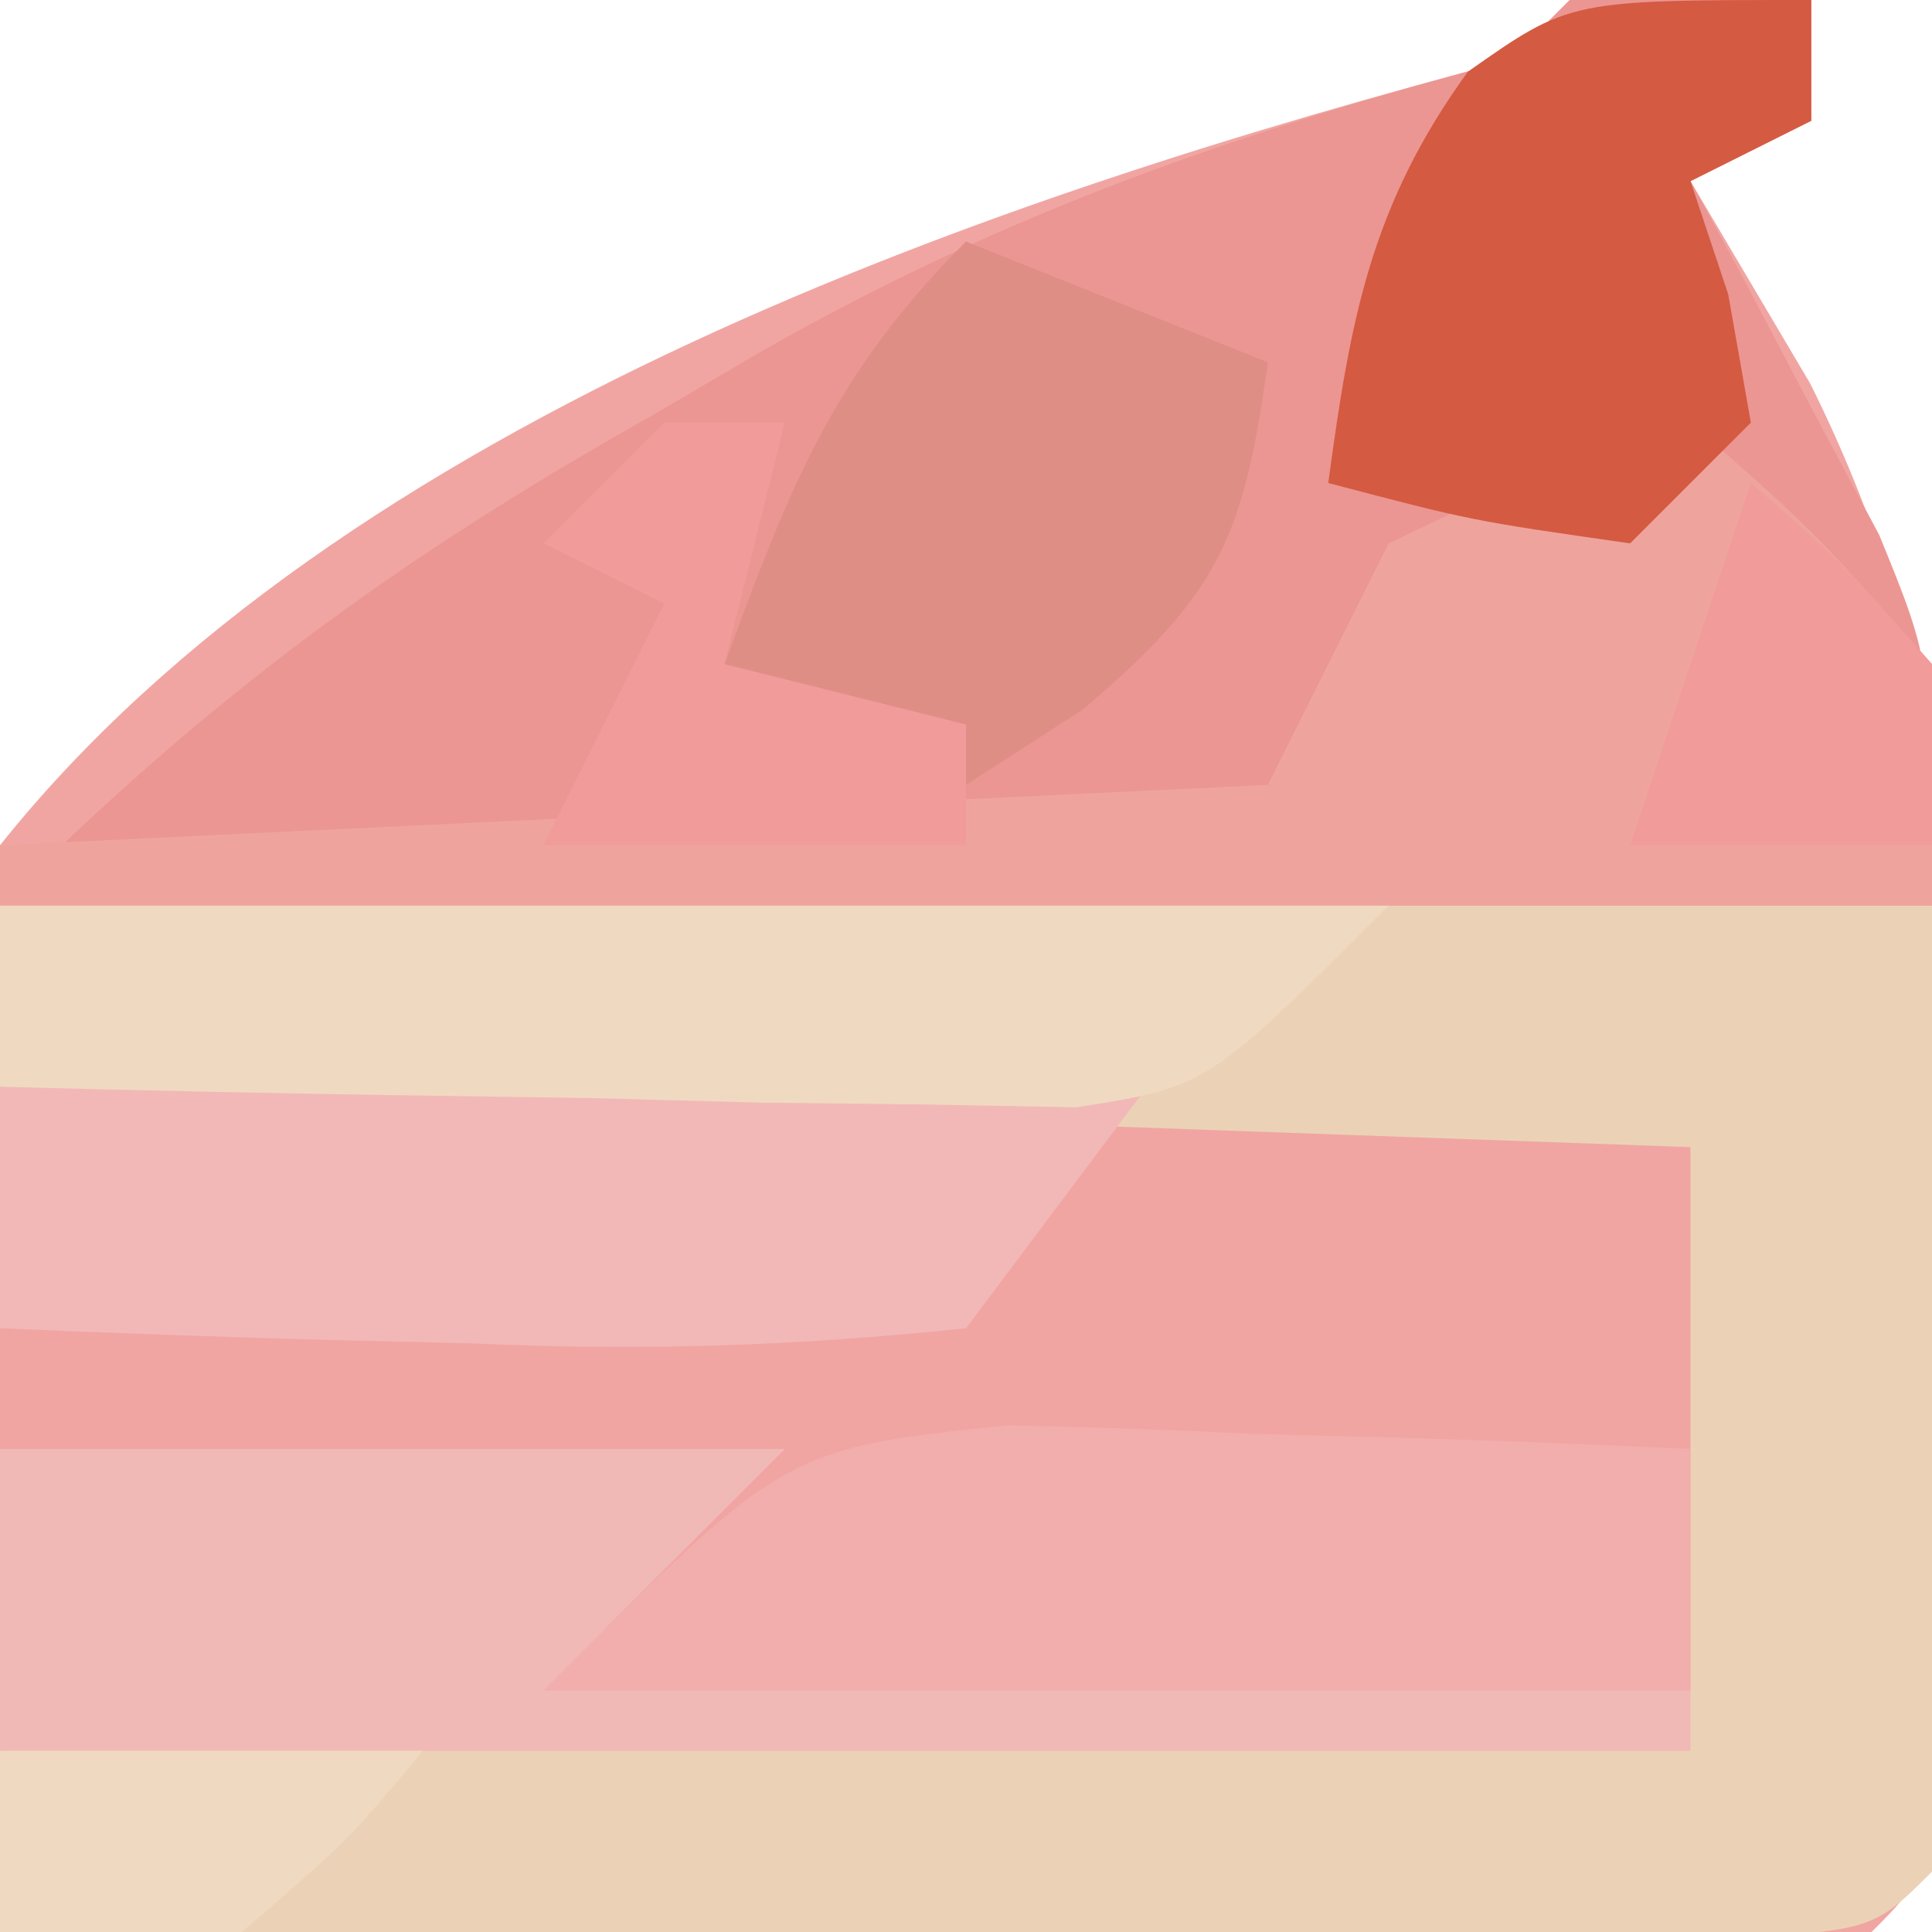 <?xml version="1.0" encoding="UTF-8"?>
<svg version="1.1" xmlns="http://www.w3.org/2000/svg" width="32" height="32">
<path d="M0 0 C1.32 0 2.64 0 4 0 C4 0.66 4 1.32 4 2 C3.01 2.495 3.01 2.495 2 3 C2.654 4.105 3.307 5.209 3.98 6.348 C6.503 11.396 6.495 15.888 6.312 21.438 C6.298 22.802 6.298 22.802 6.283 24.193 C6.169 30.831 6.169 30.831 5 32 C2.708 32.088 0.414 32.107 -1.879 32.098 C-2.909 32.096 -2.909 32.096 -3.96 32.093 C-6.161 32.088 -8.362 32.075 -10.562 32.062 C-12.051 32.057 -13.54 32.053 -15.029 32.049 C-18.686 32.038 -22.343 32.021 -26 32 C-26.937 26.029 -27.891 19.863 -26 14 C-20.341 6.91 -9.483 3.232 -1 1 C-0.67 0.67 -0.34 0.34 0 0 Z " fill="#F1A5A2" transform="translate(26,0)"/>
<path d="M0 0 C1.32 0 2.64 0 4 0 C4 0.66 4 1.32 4 2 C3.01 2.495 3.01 2.495 2 3 C2.289 3.531 2.578 4.062 2.875 4.609 C3.246 5.316 3.618 6.022 4 6.75 C4.557 7.794 4.557 7.794 5.125 8.859 C6 11 6 11 6 15 C-4.56 15 -15.12 15 -26 15 C-22.53 11.53 -19.383 9.235 -15.188 6.875 C-14.596 6.528 -14.005 6.181 -13.396 5.824 C-9.342 3.516 -5.506 2.187 -1 1 C-0.67 0.67 -0.34 0.34 0 0 Z " fill="#EB9692" transform="translate(26,0)"/>
<path d="M0 0 C10.56 0 21.12 0 32 0 C32 5.28 32 10.56 32 16 C31 17 31 17 28.041 17.114 C26.747 17.108 25.454 17.103 24.121 17.098 C23.091 17.096 23.091 17.096 22.04 17.093 C19.839 17.088 17.638 17.075 15.438 17.062 C13.949 17.057 12.46 17.053 10.971 17.049 C7.314 17.038 3.657 17.021 0 17 C0 16.01 0 15.02 0 14 C9.24 13.67 18.48 13.34 28 13 C28 10.03 28 7.06 28 4 C14.14 3.505 14.14 3.505 0 3 C0 2.01 0 1.02 0 0 Z " fill="#EBD2B6" transform="translate(0,15)"/>
<path d="M0 0 C2 1.75 2 1.75 4 4 C4 5.32 4 6.64 4 8 C-6.56 8 -17.12 8 -28 8 C-28 7.67 -28 7.34 -28 7 C-17.605 6.505 -17.605 6.505 -7 6 C-6.34 4.68 -5.68 3.36 -5 2 C-2.375 0.75 -2.375 0.75 0 0 Z " fill="#EEA49D" transform="translate(28,7)"/>
<path d="M0 0 C4.29 0 8.58 0 13 0 C11.515 1.485 11.515 1.485 10 3 C15.94 3.33 21.88 3.66 28 4 C28 4.33 28 4.66 28 5 C18.76 5 9.52 5 0 5 C0 3.35 0 1.7 0 0 Z " fill="#F1B9B5" transform="translate(0,24)"/>
<path d="M0 0 C6.27 0 12.54 0 19 0 C18.01 1.32 17.02 2.64 16 4 C13.13 4.296 10.662 4.379 7.812 4.25 C7.063 4.232 6.313 4.214 5.541 4.195 C3.693 4.148 1.847 4.076 0 4 C0 2.68 0 1.36 0 0 Z " fill="#F2B8B7" transform="translate(0,18)"/>
<path d="M0 0 C1.36 0.026 2.72 0.074 4.078 0.141 C4.776 0.159 5.473 0.177 6.191 0.195 C7.904 0.242 9.616 0.314 11.328 0.391 C11.328 1.711 11.328 3.031 11.328 4.391 C5.058 4.391 -1.212 4.391 -7.672 4.391 C-3.672 0.391 -3.672 0.391 0 0 Z " fill="#F2AEAC" transform="translate(16.672,23.609)"/>
<path d="M0 0 C7.59 0 15.18 0 23 0 C20 3 20 3 17.823 3.341 C17.001 3.325 16.179 3.309 15.332 3.293 C14.439 3.283 13.547 3.274 12.627 3.264 C11.234 3.226 11.234 3.226 9.812 3.188 C8.872 3.174 7.932 3.16 6.963 3.146 C4.641 3.111 2.321 3.062 0 3 C0 2.01 0 1.02 0 0 Z " fill="#F0D9C1" transform="translate(0,15)"/>
<path d="M0 0 C0 0.66 0 1.32 0 2 C-0.99 2.495 -0.99 2.495 -2 3 C-1.691 3.928 -1.691 3.928 -1.375 4.875 C-1.251 5.576 -1.127 6.277 -1 7 C-1.66 7.66 -2.32 8.32 -3 9 C-5.625 8.625 -5.625 8.625 -8 8 C-7.635 5.298 -7.301 3.416 -5.688 1.188 C-4 0 -4 0 0 0 Z " fill="#D55A42" transform="translate(30,0)"/>
<path d="M0 0 C2.475 0.99 2.475 0.99 5 2 C4.602 4.886 4.21 5.822 1.938 7.75 C0.978 8.369 0.978 8.369 0 9 C-1.32 8.34 -2.64 7.68 -4 7 C-2.926 4.085 -2.222 2.222 0 0 Z " fill="#DF8E86" transform="translate(16,4)"/>
<path d="M0 0 C0.66 0 1.32 0 2 0 C1.67 1.32 1.34 2.64 1 4 C2.32 4.33 3.64 4.66 5 5 C5 5.66 5 6.32 5 7 C2.69 7 0.38 7 -2 7 C-1.34 5.68 -0.68 4.36 0 3 C-0.66 2.67 -1.32 2.34 -2 2 C-1.34 1.34 -0.68 0.68 0 0 Z " fill="#F19B9A" transform="translate(11,7)"/>
<path d="M0 0 C1.5 1.312 1.5 1.312 3 3 C3 3.99 3 4.98 3 6 C1.35 6 -0.3 6 -2 6 C-1.34 4.02 -0.68 2.04 0 0 Z " fill="#F19B9A" transform="translate(29,8)"/>
<path d="M0 0 C2.31 0 4.62 0 7 0 C5.75 1.5 5.75 1.5 4 3 C2.68 3 1.36 3 0 3 C0 2.01 0 1.02 0 0 Z " fill="#EFDAC1" transform="translate(0,29)"/>
</svg>

